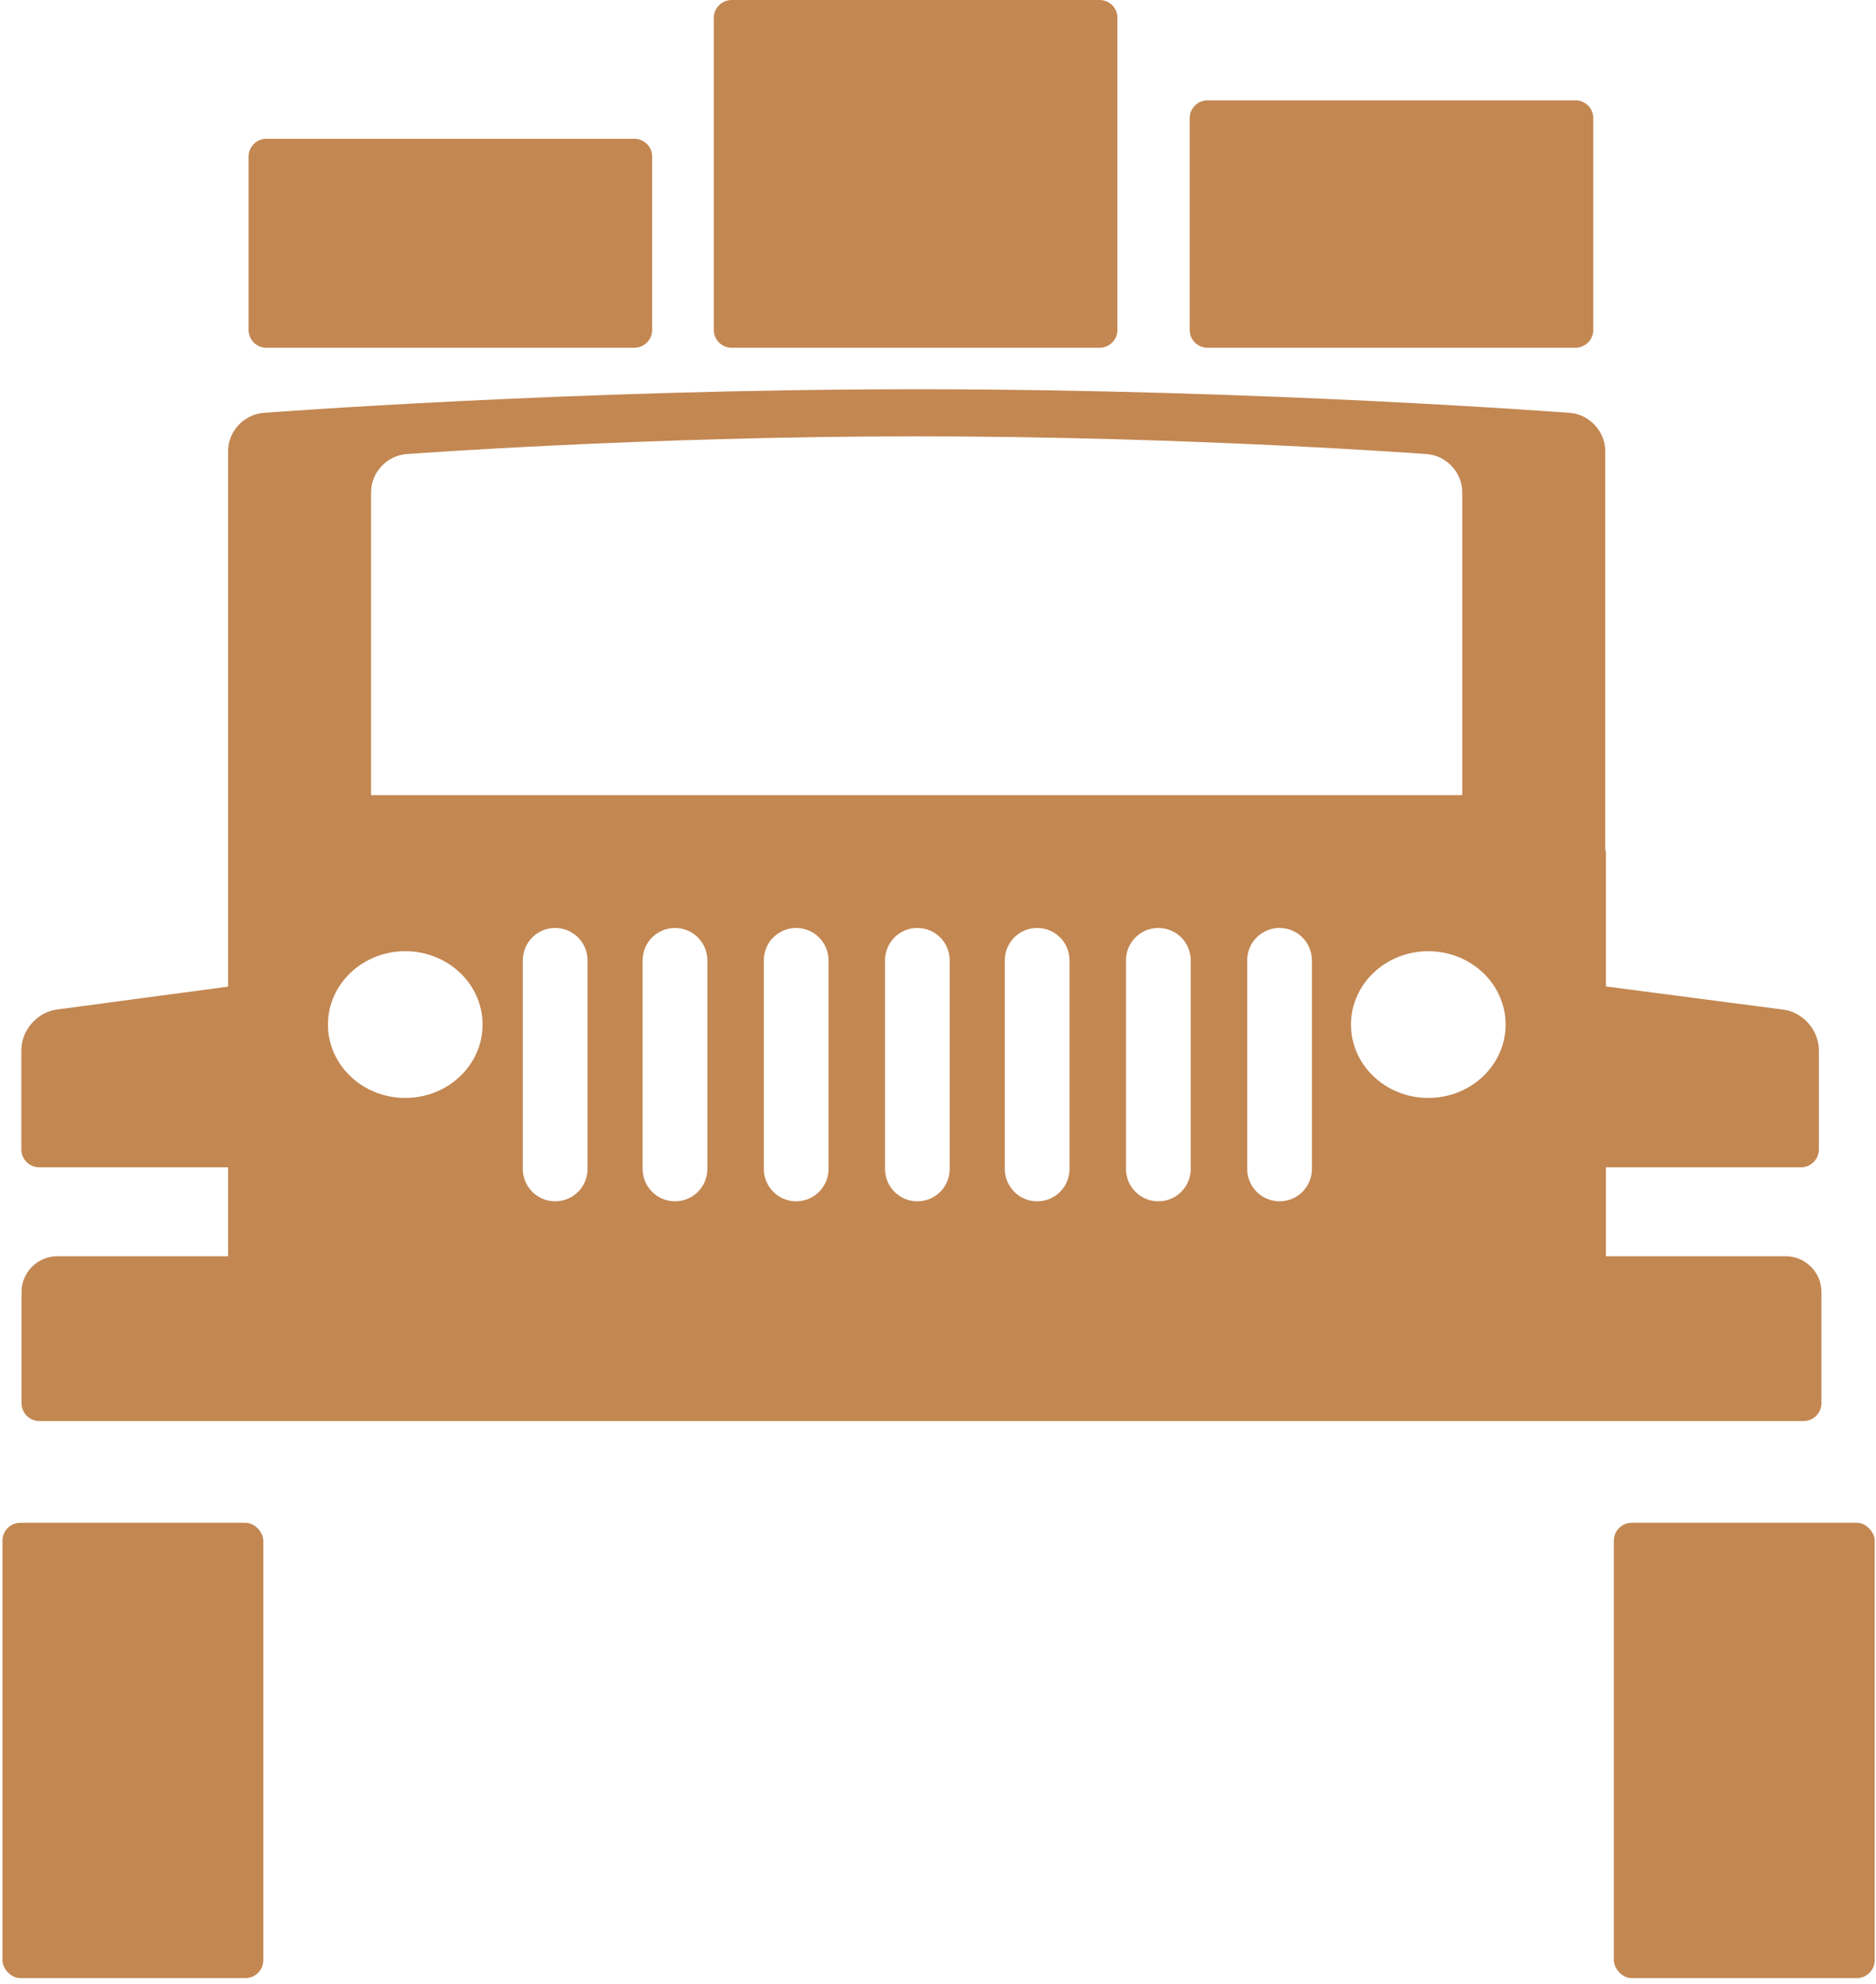 <?xml version="1.0" encoding="UTF-8" standalone="no"?>
<svg width="105px" height="111px" viewBox="0 0 105 111" version="1.1" xmlns="http://www.w3.org/2000/svg" xmlns:xlink="http://www.w3.org/1999/xlink">
    <!-- Generator: Sketch 41.1 (35376) - http://www.bohemiancoding.com/sketch -->
    <title>Group</title>
    <desc>Created with Sketch.</desc>
    <defs></defs>
    <g id="Pics-+-new-site" stroke="none" stroke-width="1" fill="none" fill-rule="evenodd">
        <g id="Group" fill="#C38752">
            <rect id="Rectangle-54-Copy-7" x="0.138" y="85.202" width="14.599" height="25.474" rx="1"></rect>
            <rect id="Rectangle-54-Copy-12" x="90.327" y="85.202" width="14.599" height="25.474" rx="1"></rect>
            <path d="M13.912,8.761 C13.912,8.211 14.363,7.764 14.911,7.764 L35.501,7.764 C36.053,7.764 36.501,8.208 36.501,8.761 L36.501,18.461 C36.501,19.011 36.05,19.457 35.501,19.457 L14.911,19.457 C14.359,19.457 13.912,19.013 13.912,18.461 L13.912,8.761 Z M39.953,0.992 C39.953,0.444 40.404,0 40.953,0 L61.543,0 C62.095,0 62.542,0.443 62.542,0.992 L62.542,18.466 C62.542,19.014 62.091,19.457 61.543,19.457 L40.953,19.457 C40.401,19.457 39.953,19.015 39.953,18.466 L39.953,0.992 Z M66.587,6.608 C66.587,6.059 67.038,5.613 67.587,5.613 L88.176,5.613 C88.728,5.613 89.176,6.058 89.176,6.608 L89.176,18.462 C89.176,19.012 88.725,19.457 88.176,19.457 L67.587,19.457 C67.034,19.457 66.587,19.013 66.587,18.462 L66.587,6.608 Z" id="Combined-Shape"></path>
            <path d="M12.767,70.288 L12.767,65.311 L2.197,65.311 C1.644,65.311 1.195,64.863 1.195,64.312 L1.195,58.757 C1.195,57.648 2.078,56.631 3.175,56.485 L12.767,55.202 L12.767,47.829 L12.767,25.232 C12.767,24.133 13.659,23.176 14.769,23.099 C14.769,23.099 32.037,21.778 51.306,21.778 C70.576,21.778 87.863,23.101 87.863,23.101 C88.958,23.178 89.846,24.145 89.846,25.232 L89.846,47.602 L89.885,47.602 L89.885,55.192 L99.826,56.491 C100.918,56.634 101.803,57.649 101.803,58.757 L101.803,64.312 C101.803,64.864 101.354,65.311 100.802,65.311 L89.885,65.311 L89.885,70.288 L99.946,70.288 C101.051,70.288 101.947,71.188 101.947,72.288 L101.947,78.504 C101.947,79.058 101.498,79.508 100.95,79.508 L2.202,79.508 C1.652,79.508 1.205,79.063 1.205,78.504 L1.205,72.288 C1.205,71.183 2.107,70.288 3.206,70.288 L12.767,70.288 Z M20.77,27.534 C20.77,26.434 21.657,25.48 22.768,25.406 C22.768,25.406 36.038,24.414 51.306,24.414 C66.574,24.414 79.845,25.406 79.845,25.406 C80.948,25.481 81.842,26.43 81.842,27.534 L81.842,44.489 L20.77,44.489 L20.77,27.534 Z M29.262,53.734 C29.262,52.732 30.066,51.92 31.073,51.92 C32.074,51.92 32.885,52.731 32.885,53.734 L32.885,65.4 C32.885,66.402 32.081,67.214 31.073,67.214 C30.073,67.214 29.262,66.403 29.262,65.4 L29.262,53.734 Z M35.968,53.734 C35.968,52.732 36.772,51.92 37.779,51.92 C38.779,51.92 39.59,52.731 39.59,53.734 L39.59,65.4 C39.59,66.402 38.786,67.214 37.779,67.214 C36.779,67.214 35.968,66.403 35.968,65.4 L35.968,53.734 Z M42.751,53.734 C42.751,52.732 43.555,51.92 44.562,51.92 C45.562,51.92 46.373,52.731 46.373,53.734 L46.373,65.4 C46.373,66.402 45.569,67.214 44.562,67.214 C43.562,67.214 42.751,66.403 42.751,65.4 L42.751,53.734 Z M49.534,53.734 C49.534,52.732 50.338,51.92 51.345,51.92 C52.345,51.92 53.156,52.731 53.156,53.734 L53.156,65.4 C53.156,66.402 52.352,67.214 51.345,67.214 C50.344,67.214 49.534,66.403 49.534,65.4 L49.534,53.734 Z M56.239,53.734 C56.239,52.732 57.043,51.92 58.051,51.92 C59.051,51.92 59.862,52.731 59.862,53.734 L59.862,65.4 C59.862,66.402 59.058,67.214 58.051,67.214 C57.05,67.214 56.239,66.403 56.239,65.4 L56.239,53.734 Z M63.022,53.734 C63.022,52.732 63.826,51.92 64.834,51.92 C65.834,51.92 66.645,52.731 66.645,53.734 L66.645,65.4 C66.645,66.402 65.841,67.214 64.834,67.214 C63.833,67.214 63.022,66.403 63.022,65.4 L63.022,53.734 Z M69.805,53.734 C69.805,52.732 70.609,51.92 71.617,51.92 C72.617,51.92 73.428,52.731 73.428,53.734 L73.428,65.4 C73.428,66.402 72.624,67.214 71.617,67.214 C70.616,67.214 69.805,66.403 69.805,65.4 L69.805,53.734 Z M22.683,61.43 C25.073,61.43 27.01,59.592 27.01,57.325 C27.01,55.058 25.073,53.221 22.683,53.221 C20.293,53.221 18.356,55.058 18.356,57.325 C18.356,59.592 20.293,61.43 22.683,61.43 Z M79.942,61.43 C82.332,61.43 84.269,59.592 84.269,57.325 C84.269,55.058 82.332,53.221 79.942,53.221 C77.552,53.221 75.615,55.058 75.615,57.325 C75.615,59.592 77.552,61.43 79.942,61.43 Z" id="Combined-Shape"></path>
        </g>
    </g>
</svg>